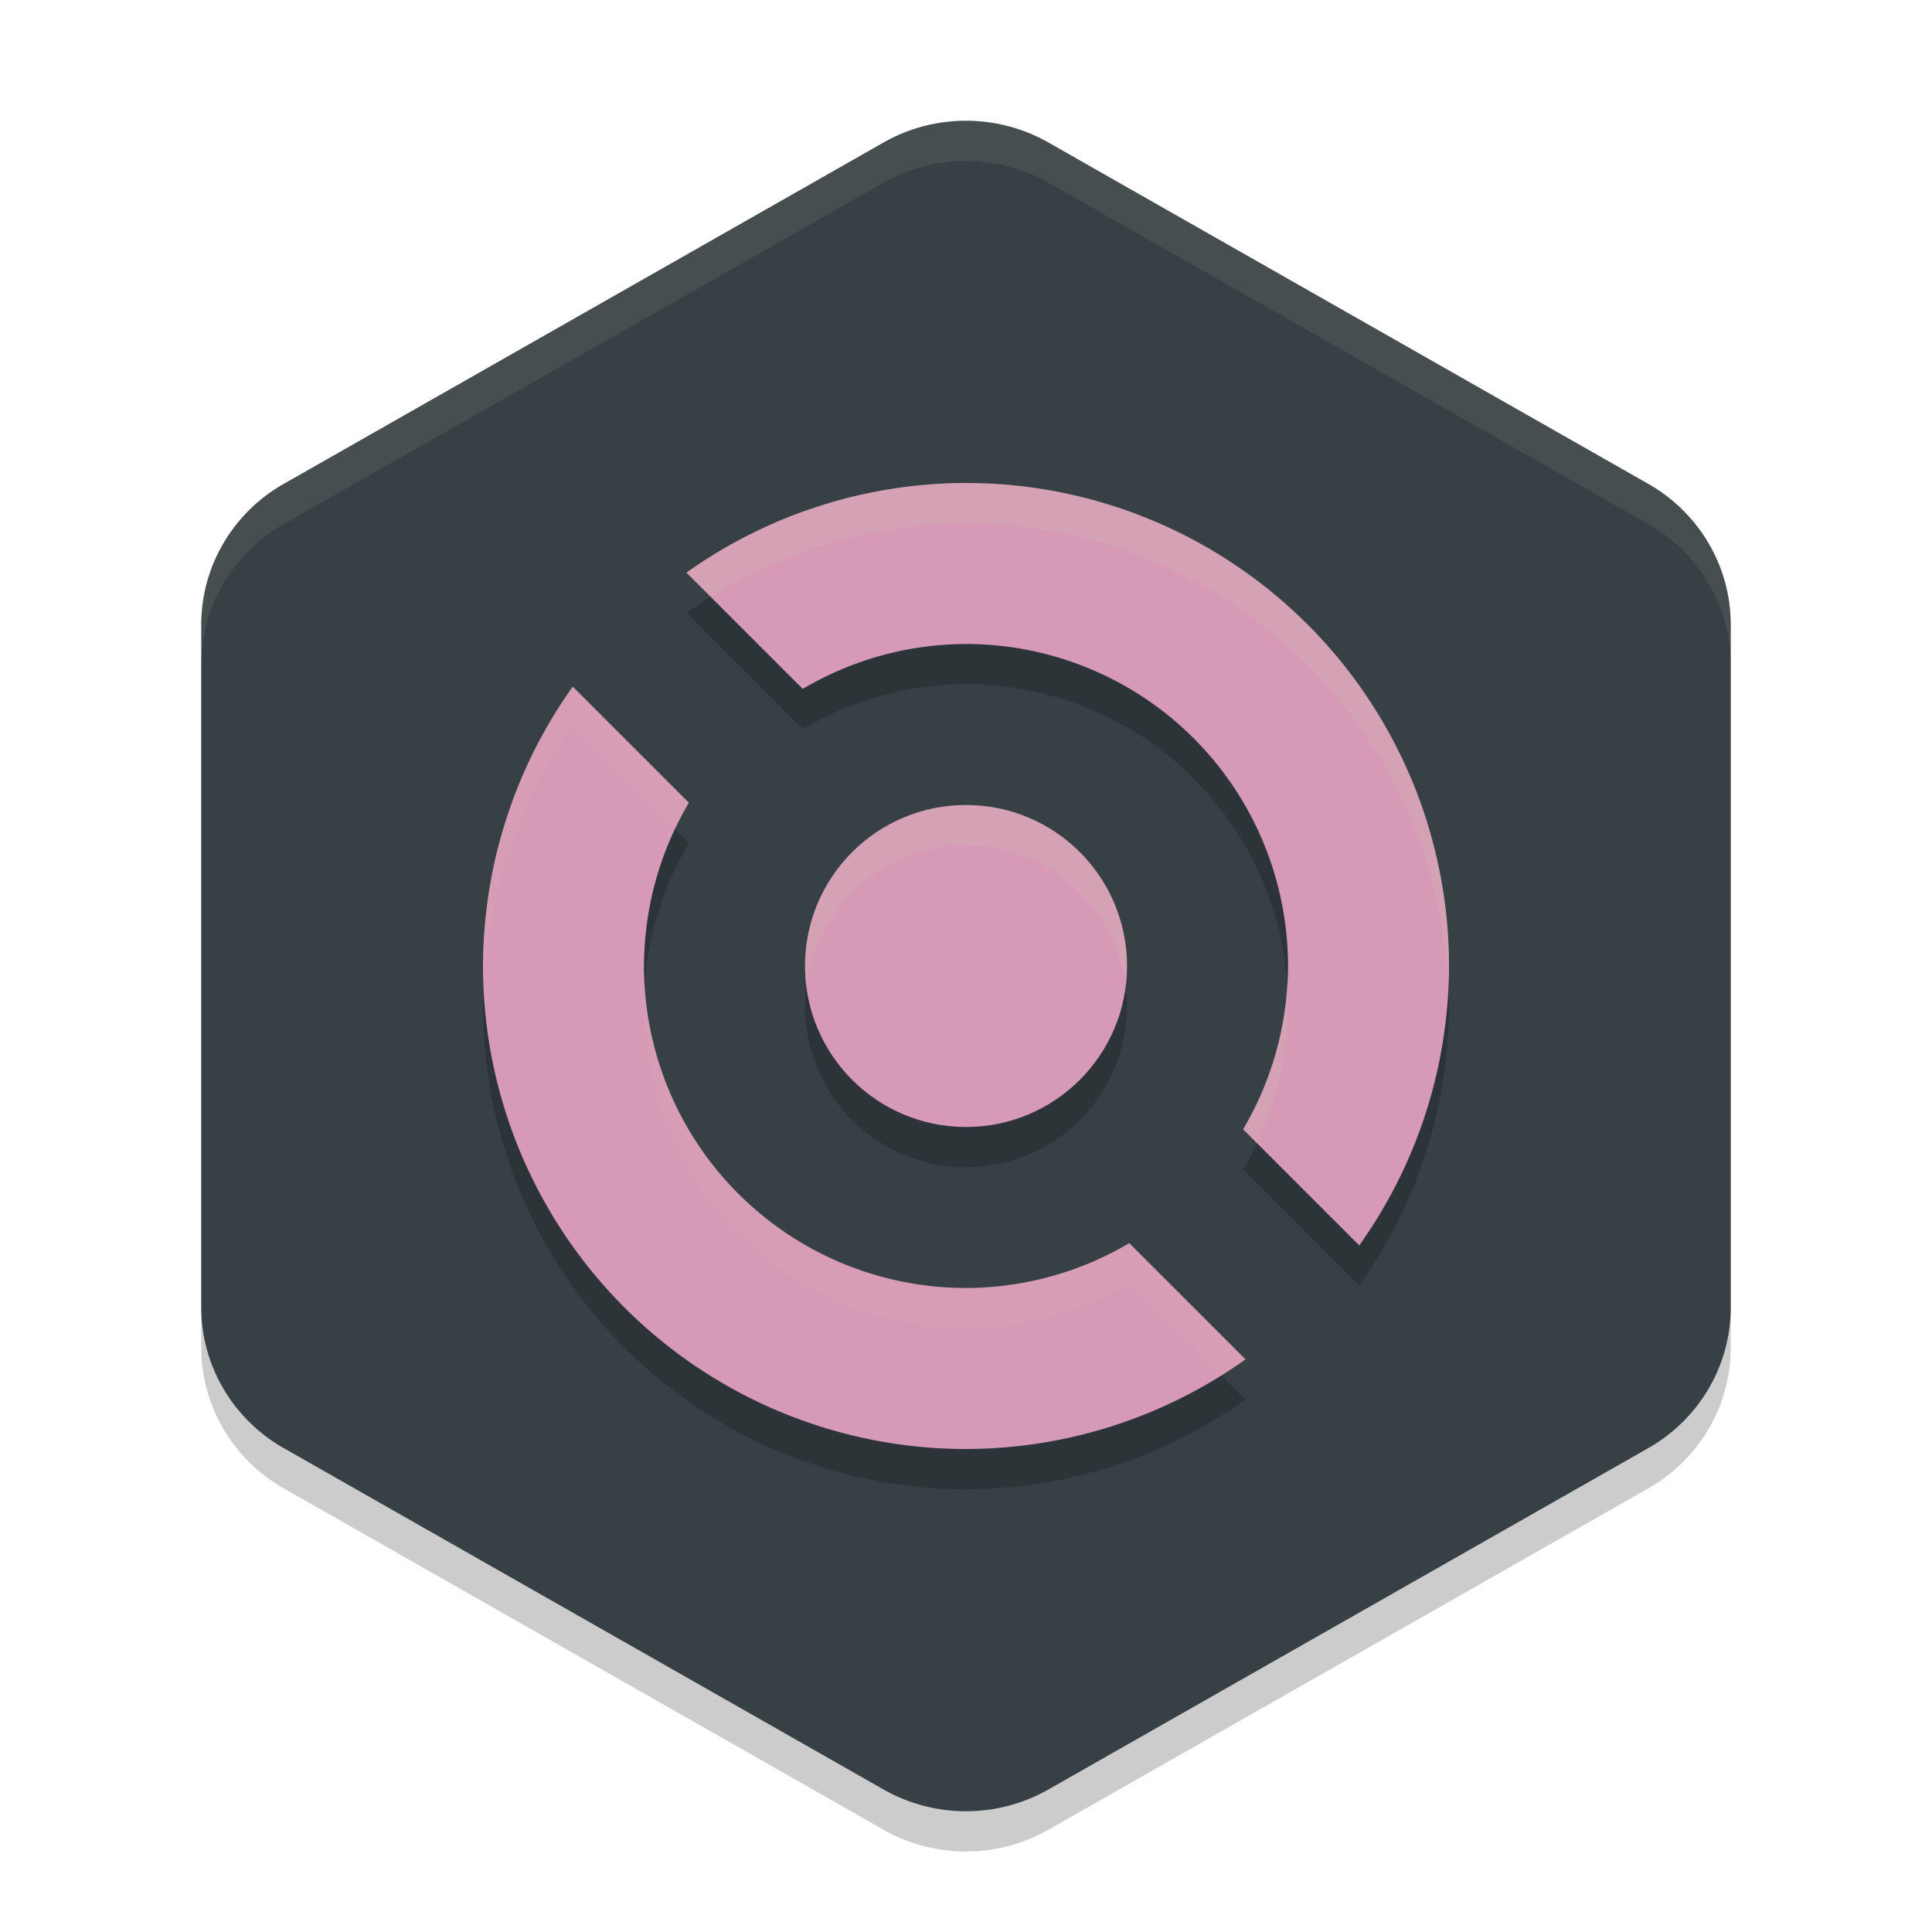 <svg xmlns="http://www.w3.org/2000/svg" width="48" height="48" version="1.1">
 <path style="opacity:0.2" d="M 24.095,4.001 A 4.098,4.039 0 0 0 21.951,4.541 L 7.049,13.022 a 4.098,4.039 0 0 0 -2.049,3.497 v 16.962 a 4.098,4.039 0 0 0 2.049,3.497 l 14.902,8.481 a 4.098,4.039 0 0 0 4.097,0 L 40.951,36.978 A 4.098,4.039 0 0 0 43,33.481 V 16.519 A 4.098,4.039 0 0 0 40.951,13.022 L 26.048,4.541 A 4.098,4.039 0 0 0 24.095,4.001 Z"/>
 <path style="fill:#374145" d="M 24.095,3.001 A 4.098,4.039 0 0 0 21.951,3.541 L 7.049,12.022 a 4.098,4.039 0 0 0 -2.049,3.497 v 16.962 a 4.098,4.039 0 0 0 2.049,3.497 l 14.902,8.481 a 4.098,4.039 0 0 0 4.097,0 L 40.951,35.978 A 4.098,4.039 0 0 0 43,32.481 V 15.519 A 4.098,4.039 0 0 0 40.951,12.022 L 26.048,3.541 A 4.098,4.039 0 0 0 24.095,3.001 Z"/>
 <path style="opacity:0.2" d="m 24,13 a 12,12 0 0 0 -6.945,2.227 l 2.889,2.889 A 8,8 0 0 1 24,17 a 8,8 0 0 1 8,8 8,8 0 0 1 -1.115,4.057 l 2.885,2.885 A 12,12 0 0 0 36,25 12,12 0 0 0 24,13 Z"/>
 <path style="fill:#d699b6" d="m 24,12 a 12,12 0 0 0 -6.945,2.227 l 2.889,2.889 A 8,8 0 0 1 24,16 a 8,8 0 0 1 8,8 8,8 0 0 1 -1.115,4.057 l 2.885,2.885 A 12,12 0 0 0 36,24 12,12 0 0 0 24,12 Z"/>
 <path style="opacity:0.2" d="M 14.23,18.059 A 12,12 0 0 0 12,25 12,12 0 0 0 24,37 12,12 0 0 0 30.945,34.773 L 28.057,31.885 A 8,8 0 0 1 24,33 8,8 0 0 1 16,25 8,8 0 0 1 17.115,20.943 Z"/>
 <path style="fill:#d699b6" d="M 14.23,17.059 A 12,12 0 0 0 12,24 12,12 0 0 0 24,36 12,12 0 0 0 30.945,33.773 L 28.057,30.885 A 8,8 0 0 1 24,32 8,8 0 0 1 16,24 8,8 0 0 1 17.115,19.943 Z"/>
 <circle style="opacity:0.2" cx="24" cy="25" r="4"/>
 <circle style="fill:#d699b6" cx="24" cy="24" r="4"/>
 <path style="opacity:0.2;fill:#d3c6aa" d="M 24 12 A 12 12 0 0 0 17.055 14.227 L 17.664 14.836 A 12 12 0 0 1 24 13 A 12 12 0 0 1 35.977 24.523 A 12 12 0 0 0 36 24 A 12 12 0 0 0 24 12 z M 31.979 24.418 A 8 8 0 0 1 30.885 28.057 L 31.225 28.396 A 8 8 0 0 0 32 25 A 8 8 0 0 0 31.979 24.418 z"/>
 <path style="opacity:0.1;fill:#d3c6aa" d="M 14.23 17.059 A 12 12 0 0 0 12 24 A 12 12 0 0 0 12.023 24.477 A 12 12 0 0 1 14.23 18.059 L 16.775 20.604 A 8 8 0 0 1 17.115 19.943 L 14.23 17.059 z M 16.021 24.582 A 8 8 0 0 0 16 25 A 8 8 0 0 0 24 33 A 8 8 0 0 0 28.057 31.885 L 30.336 34.164 A 12 12 0 0 0 30.945 33.773 L 28.057 30.885 A 8 8 0 0 1 24 32 A 8 8 0 0 1 16.021 24.582 z"/>
 <path style="opacity:0.2;fill:#d3c6aa" d="M 24 20 A 4 4 0 0 0 20 24 A 4 4 0 0 0 20.035 24.494 A 4 4 0 0 1 24 21 A 4 4 0 0 1 27.965 24.506 A 4 4 0 0 0 28 24 A 4 4 0 0 0 24 20 z"/>
 <path style="opacity:0.1;fill:#d3c6aa" d="M 24.096 3.002 A 4.098 4.039 0 0 0 21.951 3.541 L 7.049 12.021 A 4.098 4.039 0 0 0 5 15.52 L 5 16.52 A 4.098 4.039 0 0 1 7.049 13.021 L 21.951 4.541 A 4.098 4.039 0 0 1 24.096 4.002 A 4.098 4.039 0 0 1 26.047 4.541 L 40.951 13.021 A 4.098 4.039 0 0 1 43 16.52 L 43 15.52 A 4.098 4.039 0 0 0 40.951 12.021 L 26.047 3.541 A 4.098 4.039 0 0 0 24.096 3.002 z"/>
</svg>
